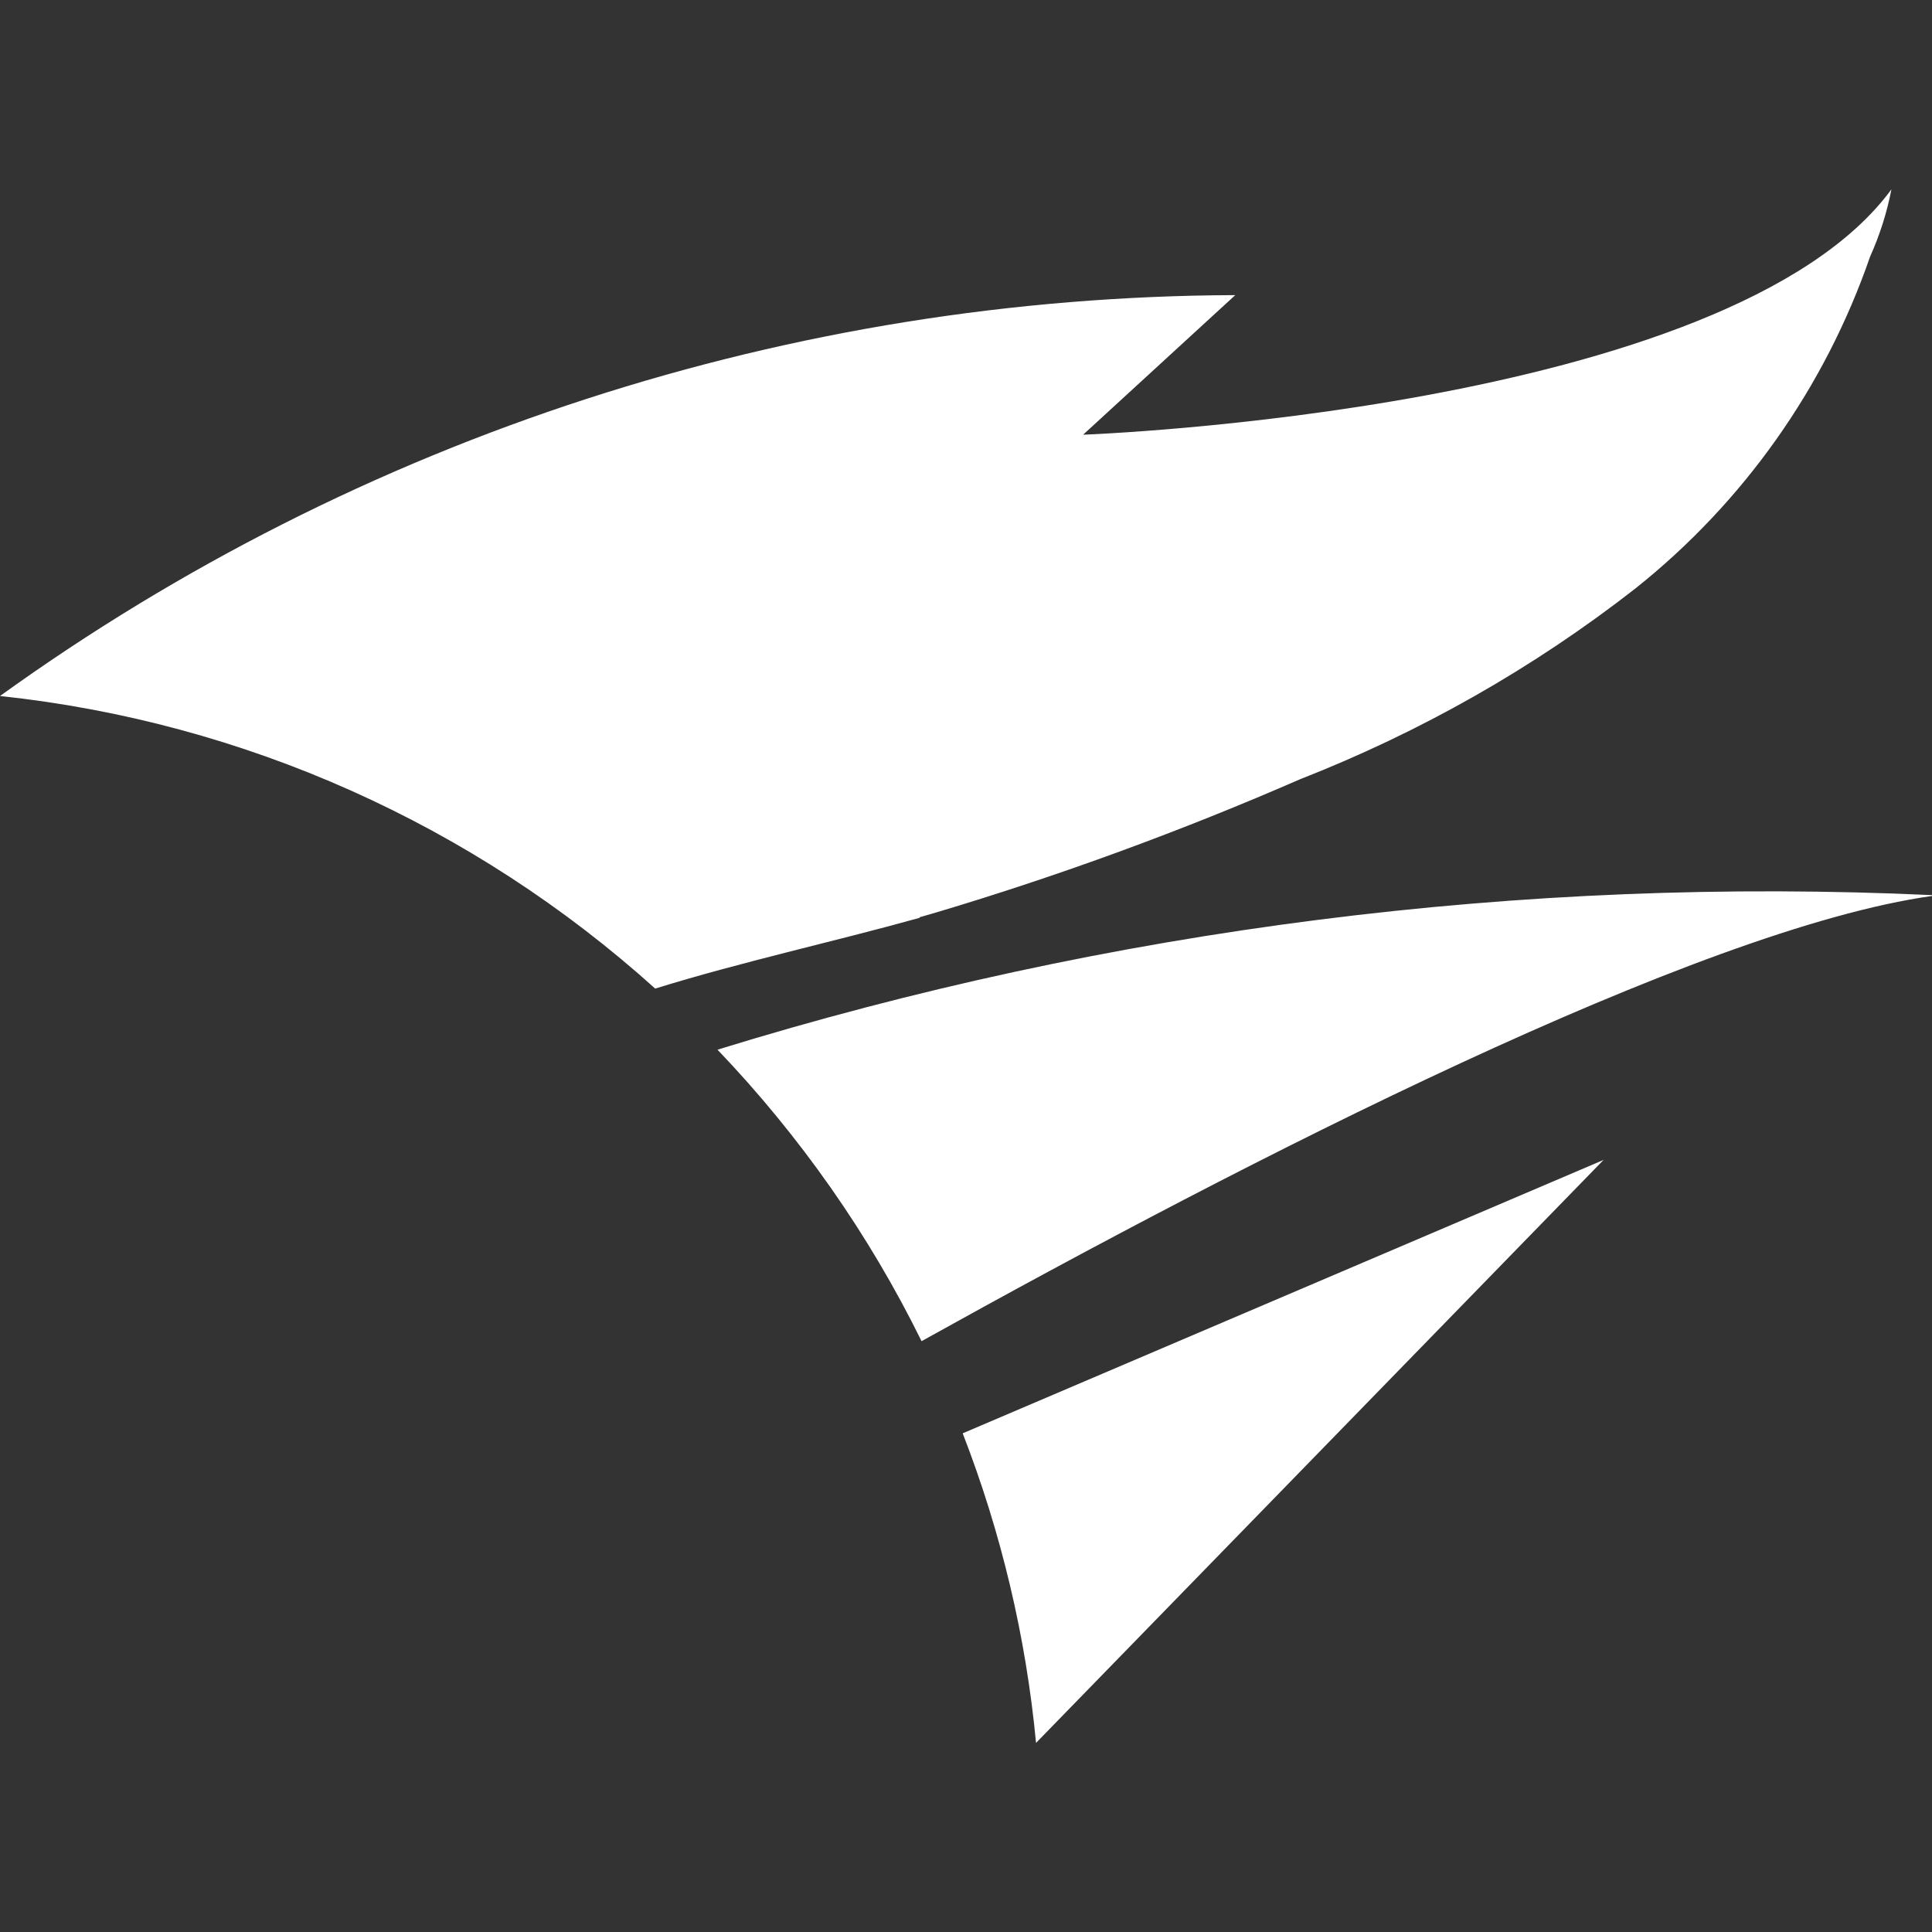 <svg viewBox="0 0 16 16" xmlns="http://www.w3.org/2000/svg" fill="#FFFFFF" fill-rule="evenodd" clip-rule="evenodd" stroke-linejoin="round" stroke-miterlimit="1.414"><rect x="0" y="0" width="16" height="16" fill="#333333" stroke="none"/><path d="M7.973 11.87l5.307-2.264-4.7 4.828c-.083-.878-.288-1.74-.607-2.563zM16 7.413c-3.4-.157-6.805.276-10.058 1.28.683.715 1.254 1.528 1.69 2.414 2.695-1.5 6.43-3.415 8.368-3.687v-.01zm-8.383.183l.138-.04C8.78 7.25 9.788 6.88 10.77 6.452c.995-.39 1.93-.92 2.773-1.578.896-.713 1.57-1.666 1.944-2.748.08-.178.14-.366.177-.558C14.314 3.408 8.97 3.6 8.97 3.6l1.26-1.156C6.56 2.457 2.98 3.617 0 5.764c2.02.215 3.918 1.064 5.426 2.423.724-.224 1.464-.384 2.19-.586v-.004z"/></svg>